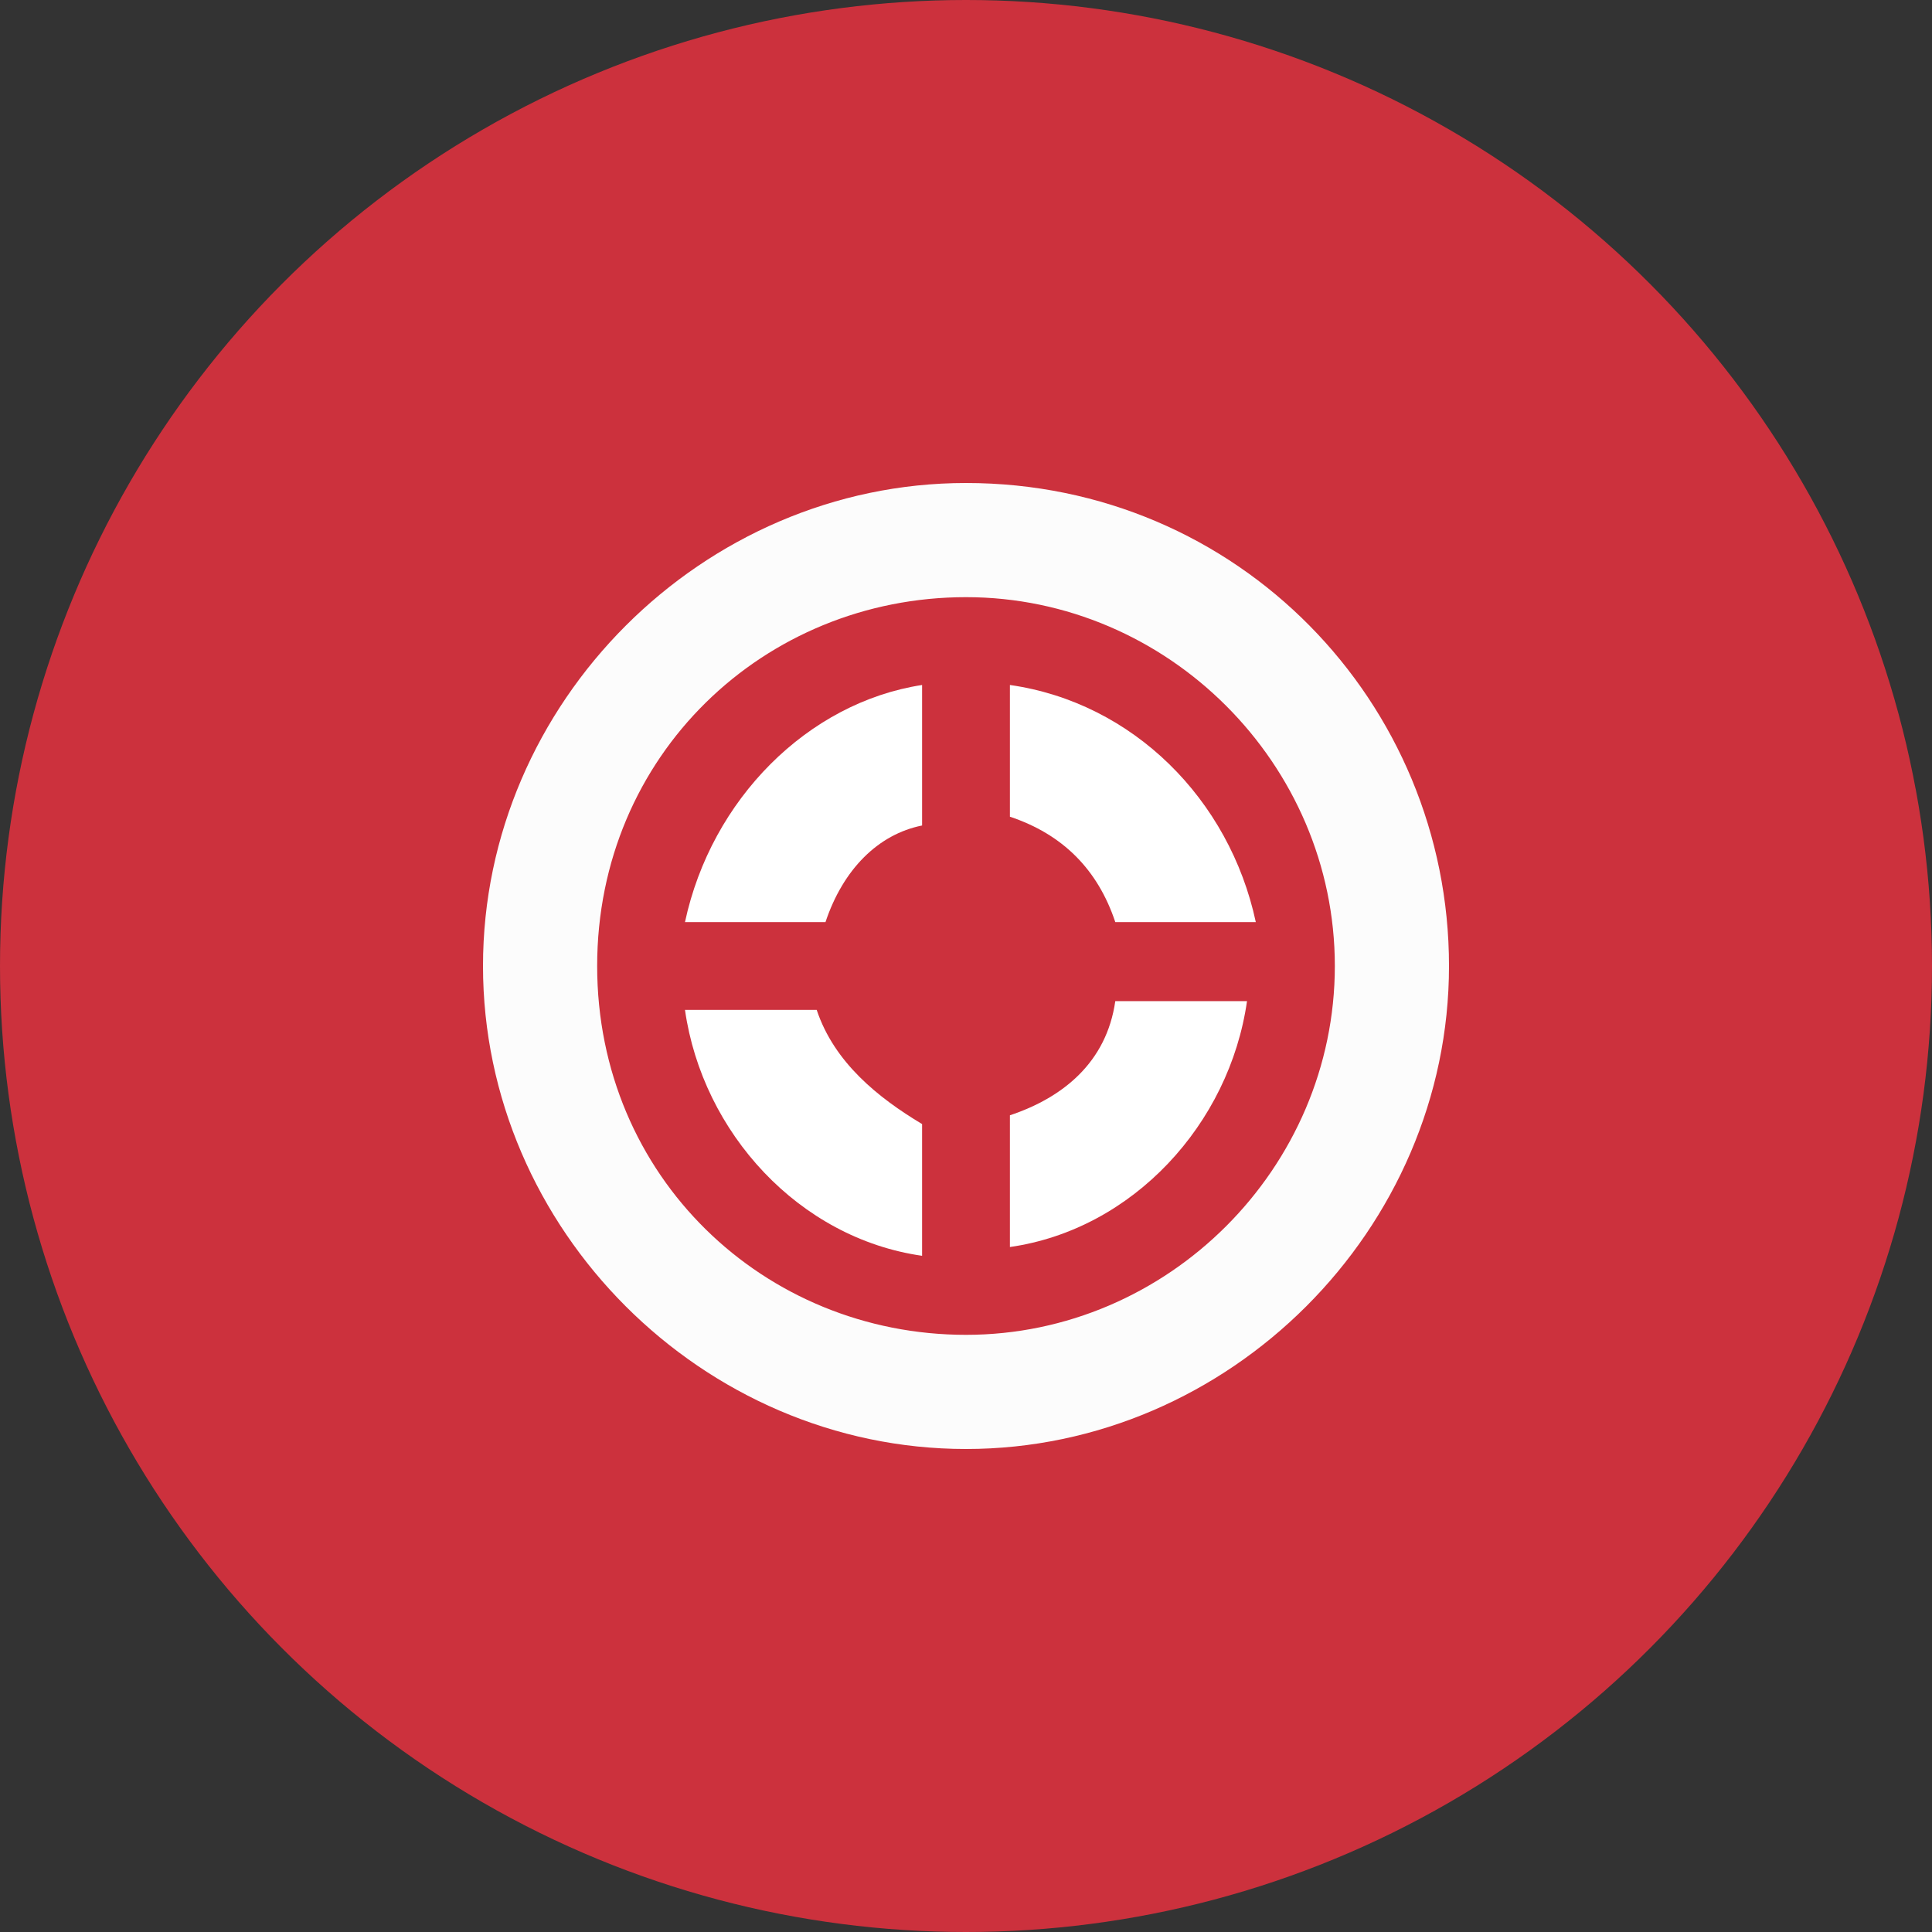 <?xml version="1.0" encoding="utf-8"?>
<!-- Generator: Adobe Illustrator 18.0.0, SVG Export Plug-In . SVG Version: 6.00 Build 0)  -->
<!DOCTYPE svg PUBLIC "-//W3C//DTD SVG 1.1//EN" "http://www.w3.org/Graphics/SVG/1.1/DTD/svg11.dtd">
<svg version="1.1" id="hover" xmlns="http://www.w3.org/2000/svg" xmlns:xlink="http://www.w3.org/1999/xlink" x="0px" y="0px"
	 width="22px" height="22px" viewBox="0 0 22 22" enable-background="new 0 0 22 22" xml:space="preserve">
<rect x="0" y="0" width="22" height="22" fill="#333333" stroke="none"/>
<g>
	<g>
		<circle fill="#CC313D" cx="11" cy="11" r="11"/>
	</g>
	<g>
		<path fill="#FCFCFC" d="M11,6.8c2.3,0,4.2,1.9,4.2,4.2s-1.9,4.2-4.2,4.2S6.8,13.4,6.8,11S8.7,6.8,11,6.8 M11,5.5
			C8,5.5,5.5,8,5.5,11S8,16.5,11,16.5s5.5-2.5,5.5-5.5S14.1,5.5,11,5.5L11,5.5z"/>
		<g>
			<path fill="#FFFFFF" d="M10.5,9.4V7.8C9.2,8,8.1,9.1,7.8,10.5h1.6C9.6,9.9,10,9.5,10.5,9.4z"/>
			<path fill="#FFFFFF" d="M12.7,10.5h1.6C14,9.1,12.9,8,11.5,7.8v1.5C12.1,9.5,12.5,9.9,12.7,10.5z"/>
			<path fill="#FFFFFF" d="M11.5,12.7v1.5c1.4-0.2,2.5-1.4,2.7-2.8h-1.5C12.6,12.1,12.1,12.5,11.5,12.7z"/>
			<path fill="#FFFFFF" d="M9.3,11.5H7.8c0.2,1.4,1.3,2.6,2.7,2.8v-1.5C10,12.5,9.5,12.1,9.3,11.5z"/>
		</g>
	</g>
</g>
</svg>
